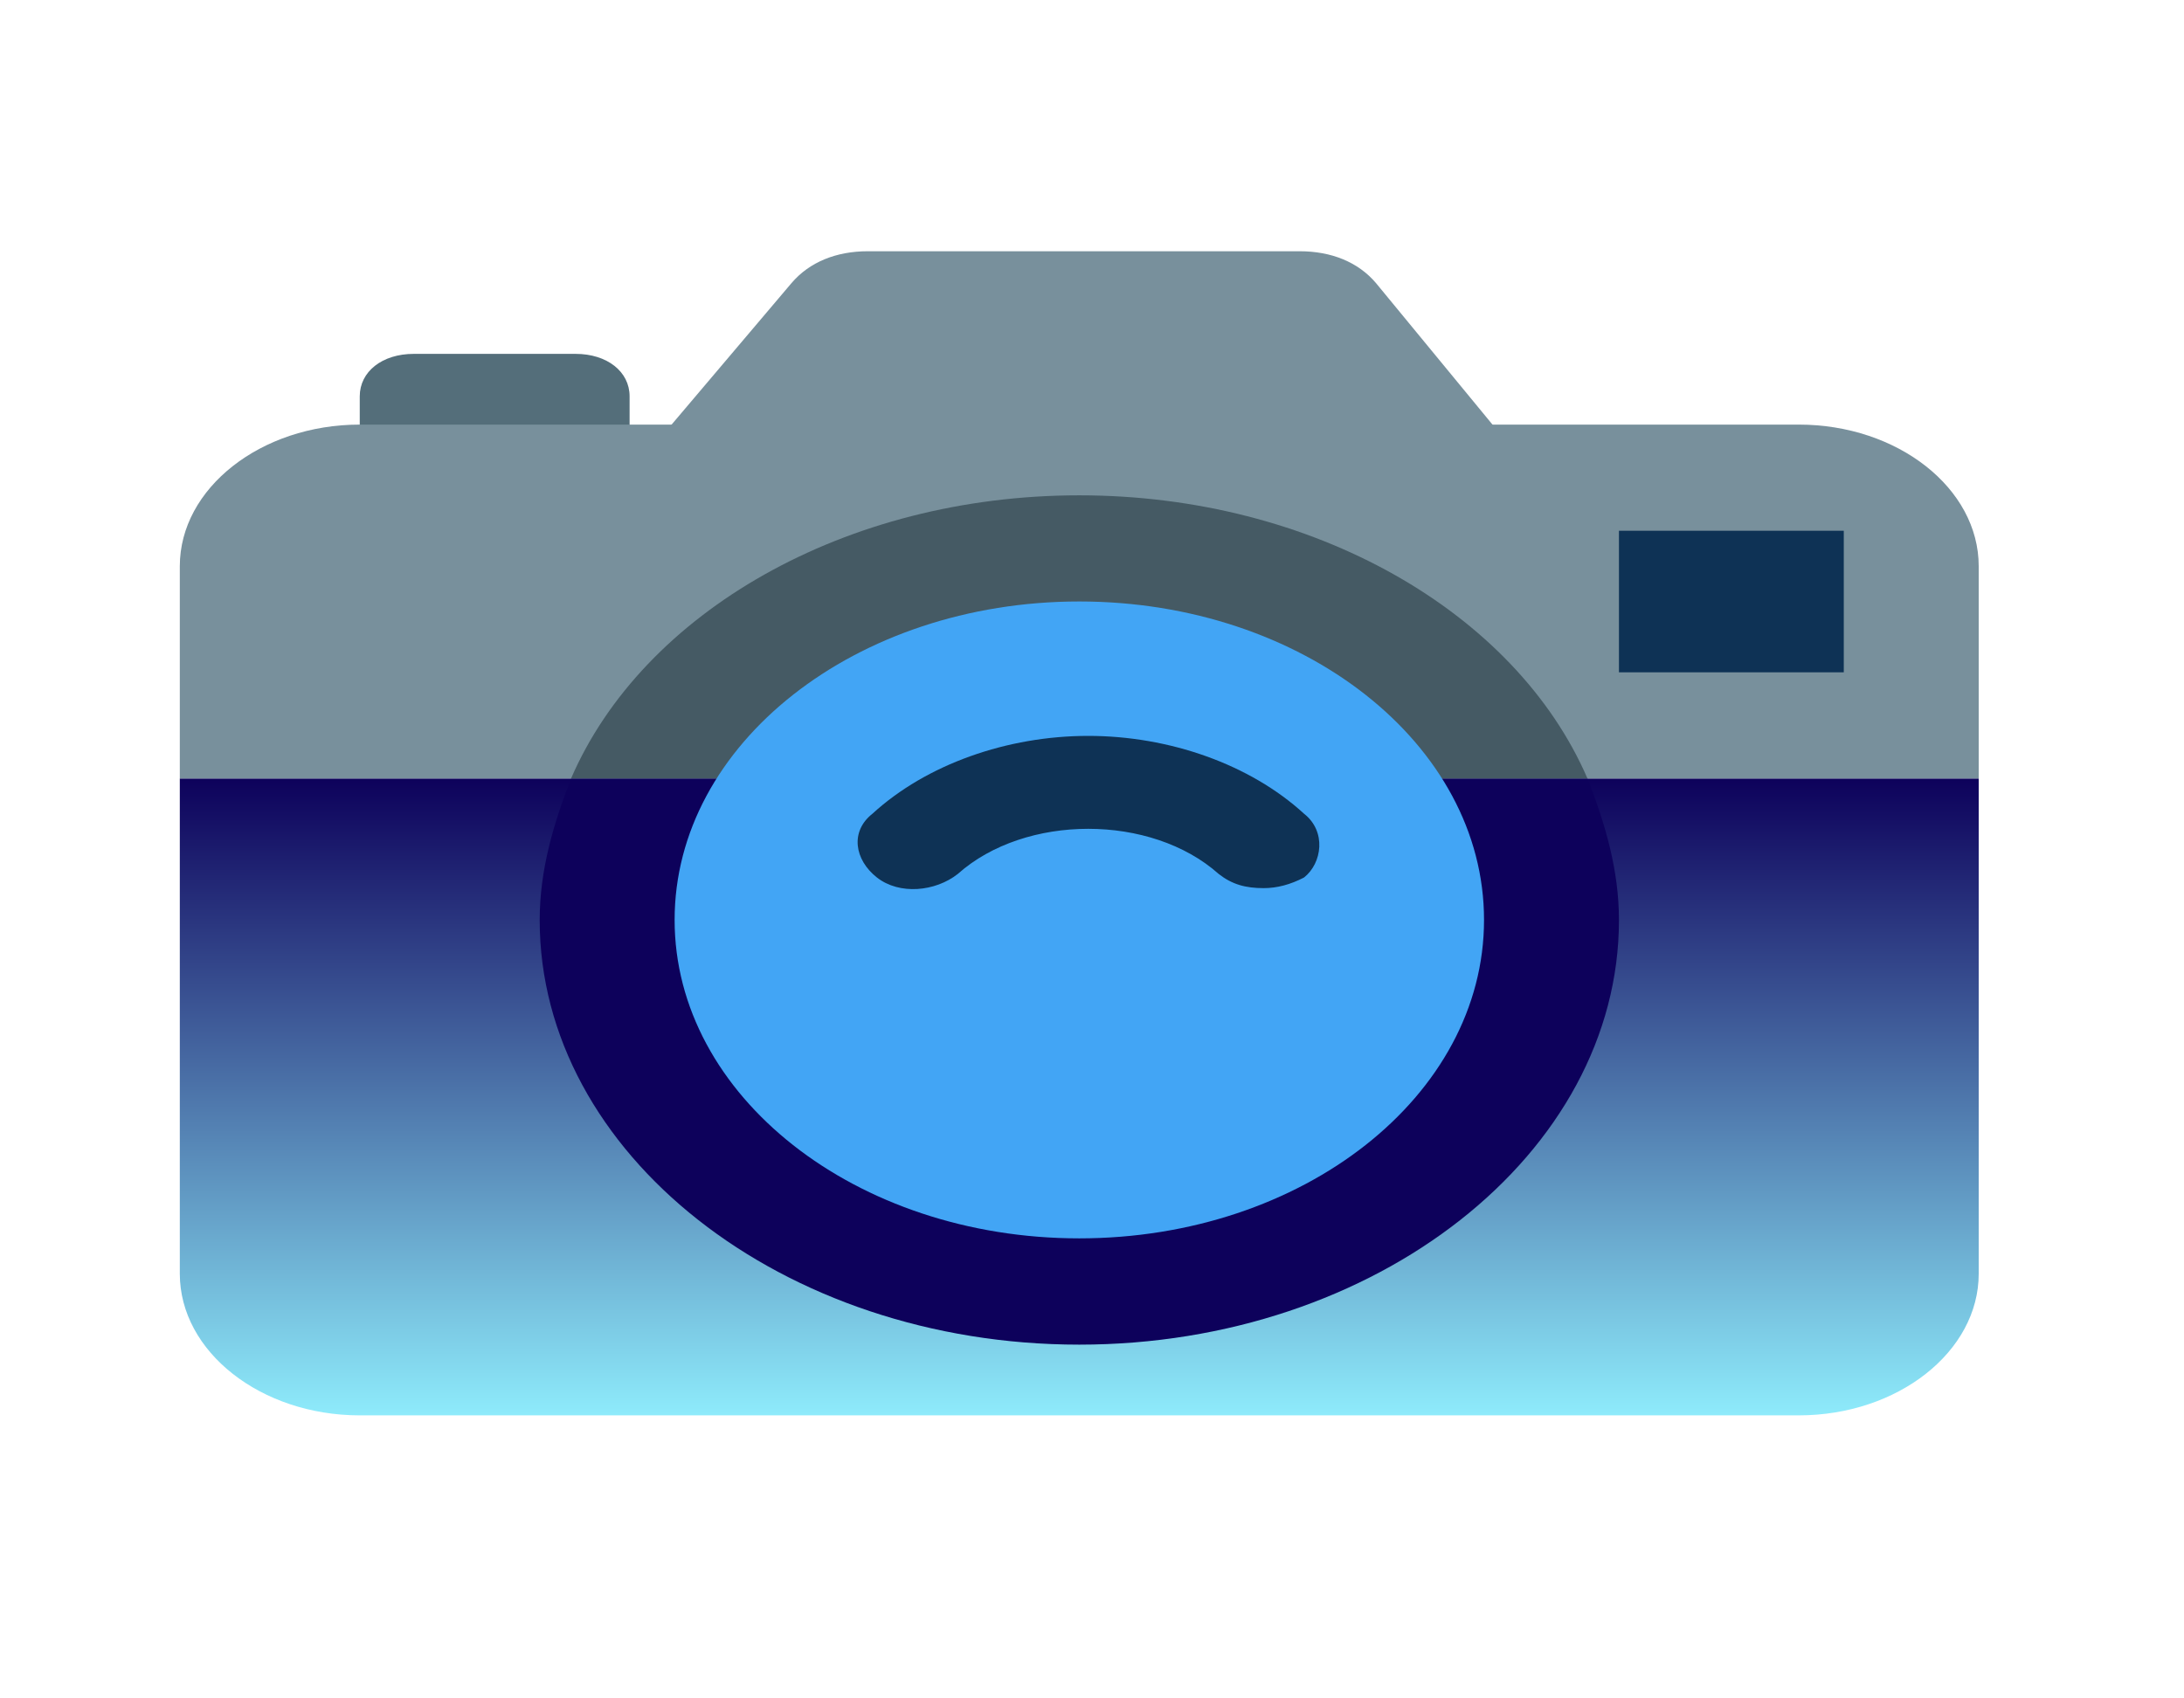<svg width="18" height="14" viewBox="0 0 18 14" fill="none" xmlns="http://www.w3.org/2000/svg">
    <defs>
        <linearGradient id="paint0_linear_410_4712" x1="8.895" y1="6.417" x2="8.895" y2="11.667" gradientUnits="userSpaceOnUse">
            <stop stop-color="#0D015B"/>
            <stop offset="1" stop-color="#8EEBFB"/>
        </linearGradient>
        <linearGradient id="paint1_linear_410_4712" x1="8.895" y1="6.417" x2="8.895" y2="11.084" gradientUnits="userSpaceOnUse">
            <stop stop-color="#0D015B"/>
            <stop offset="1" stop-color="#0D015B"/>
        </linearGradient>
    </defs>
    <path d="M5.189 3.792H2.965V3.267C2.965 3.063 3.15 2.917 3.41 2.917H4.744C5.003 2.917 5.189 3.063 5.189 3.267V3.792Z" fill="#546E7A"/>
    <path d="M14.825 11.667H2.965C2.15 11.667 1.482 11.142 1.482 10.5V6.417H16.308V10.5C16.308 11.142 15.641 11.667 14.825 11.667Z" fill="url(#paint0_linear_410_4712)"/>
    <path d="M4.707 6.417C4.559 6.796 4.448 7.175 4.448 7.584C4.448 9.509 6.449 11.084 8.895 11.084C11.341 11.084 13.343 9.509 13.343 7.584C13.343 7.175 13.232 6.796 13.084 6.417H4.707Z" fill="url(#paint1_linear_410_4712)"/>
    <path d="M2.965 3.5H14.825C15.641 3.5 16.308 4.025 16.308 4.667V6.417H1.482V4.667C1.482 4.025 2.15 3.5 2.965 3.5Z" fill="#78909C"/>
    <path d="M12.565 3.821H5.263L6.523 2.334C6.672 2.159 6.894 2.071 7.153 2.071H10.711C10.971 2.071 11.193 2.159 11.341 2.334L12.565 3.821Z" fill="#78909C"/>
    <path d="M13.083 6.416C12.49 5.046 10.822 4.083 8.895 4.083C6.968 4.083 5.3 5.046 4.707 6.416H13.083Z" fill="#455A64"/>
    <path d="M8.895 10.208C10.738 10.208 12.231 9.033 12.231 7.583C12.231 6.133 10.738 4.958 8.895 4.958C7.053 4.958 5.56 6.133 5.56 7.583C5.56 9.033 7.053 10.208 8.895 10.208Z" fill="#42A5F5"/>
    <path d="M10.748 6.708C10.303 6.3 9.636 6.066 8.969 6.066C8.302 6.066 7.635 6.3 7.19 6.708C7.005 6.854 7.042 7.087 7.227 7.233C7.413 7.379 7.709 7.35 7.894 7.204C8.45 6.708 9.488 6.708 10.044 7.204C10.155 7.291 10.266 7.321 10.415 7.321C10.526 7.321 10.637 7.291 10.748 7.233C10.896 7.116 10.934 6.854 10.748 6.708Z" fill="#0E3255"/>
    <path d="M13.343 4.375H15.196V5.542H13.343V4.375Z" fill="#0E3255"/>
</svg>